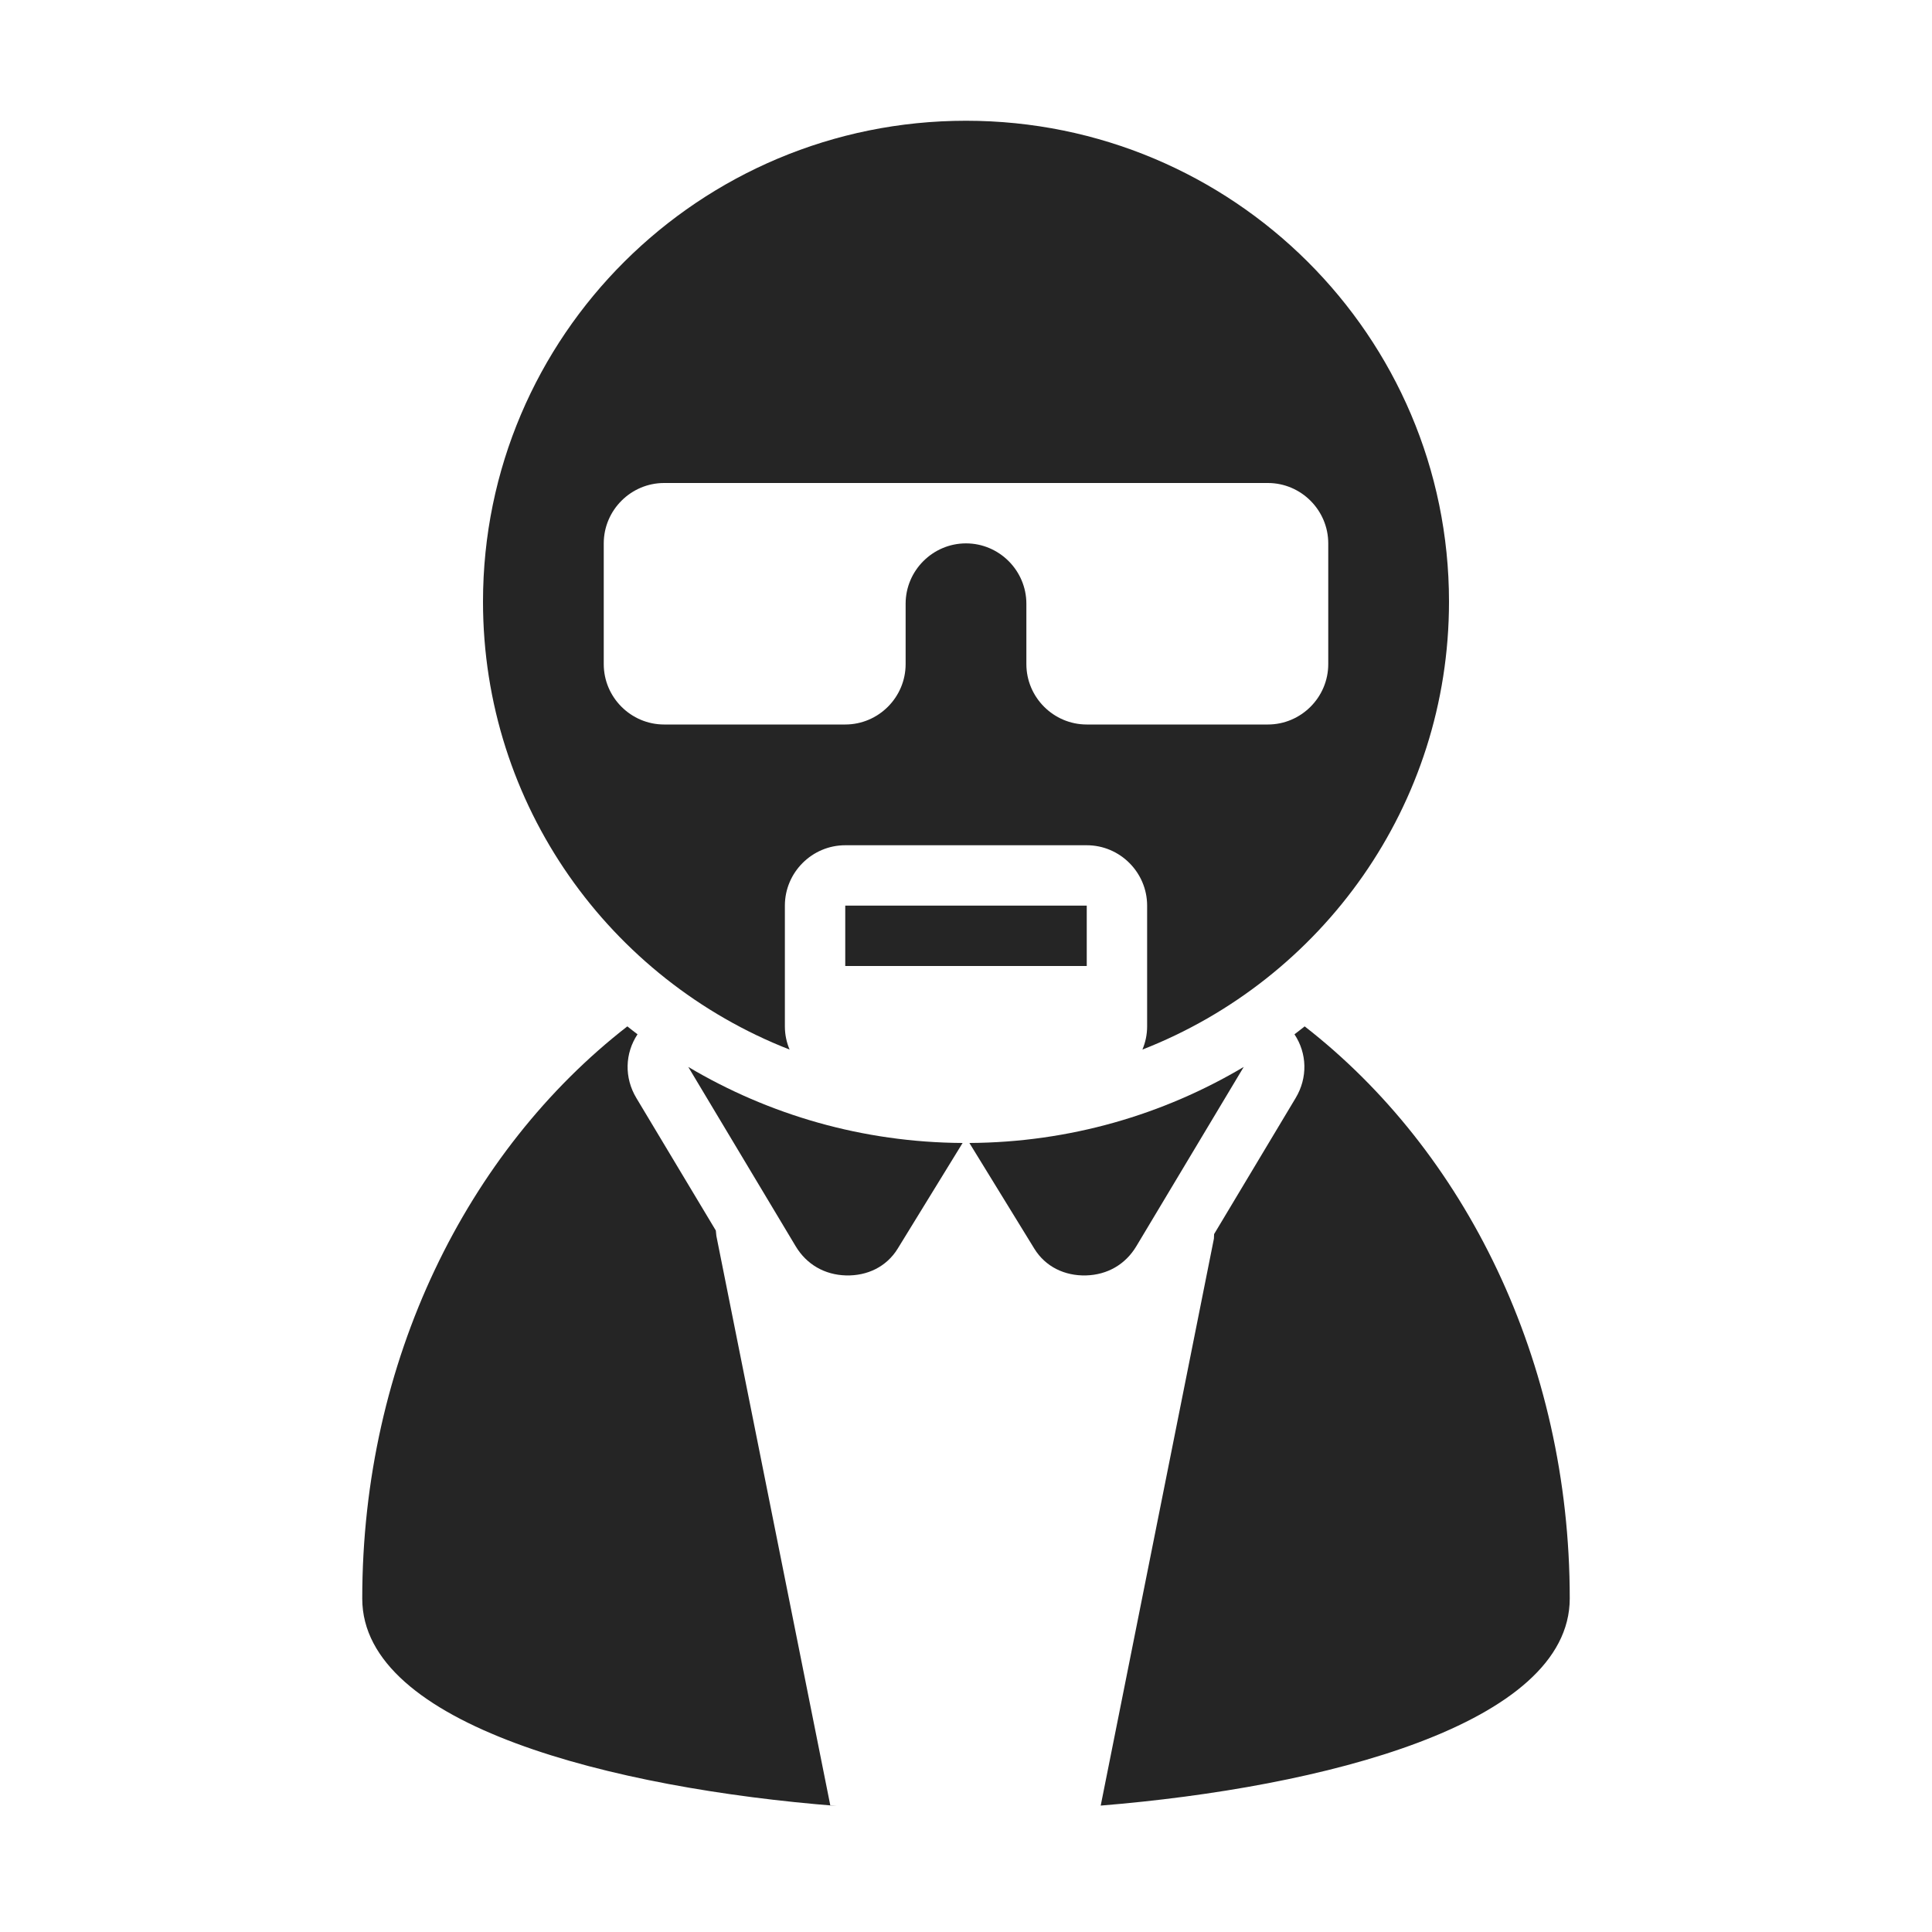 <?xml version="1.0" encoding="UTF-8"?>
<!DOCTYPE svg PUBLIC "-//W3C//DTD SVG 1.1//EN" "http://www.w3.org/Graphics/SVG/1.1/DTD/svg11.dtd">
<svg xmlns="http://www.w3.org/2000/svg" xml:space="preserve" width="1024px" height="1024px" shape-rendering="geometricPrecision" text-rendering="geometricPrecision" image-rendering="optimizeQuality" fill-rule="nonzero" clip-rule="evenodd" viewBox="0 0 10240 10240" xmlns:xlink="http://www.w3.org/1999/xlink">
	<title>senior_citizen icon</title>
	<desc>senior_citizen icon from the IconExperience.com O-Collection. Copyright by INCORS GmbH (www.incors.com).</desc>
	<path id="curve2" fill="#252525" d="M8320 8472c0,668 -1309,1002 -2486,1098l600 -3005 1 -24 432 -721c65,-108 61,-237 -6,-338 19,-14 36,-28 54,-42 848,659 1405,1771 1405,3032zm-3884 1100c-1185,-93 -2516,-427 -2516,-1099 0,-1262 557,-2374 1405,-3033 18,14 35,28 54,42 -67,101 -71,230 -6,338l421 702 3 29 604 3019 35 2z"/>
	<path id="curve1" fill="#252525" d="M5138 6058l344 560c59,96 161,145 274,142 113,-3 209,-58 267,-155l569 -950c-426,253 -923,400 -1454,403zm-36 0l-344 560c-59,96 -161,145 -274,142 -113,-3 -209,-58 -267,-155l-569 -950c426,253 923,400 1454,403z"/>
	<path id="curve0" fill="#252525" d="M5120 640c1414,0 2560,1141 2560,2549 0,1080 -673,2002 -1625,2374 16,-38 25,-79 25,-123l0 -640c0,-176 -144,-320 -320,-320l-1280 0c-176,0 -320,144 -320,320l0 640c0,44 9,85 25,123 -952,-372 -1625,-1294 -1625,-2374 0,-1408 1146,-2549 2560,-2549zm-640 4160l1280 0 0 320 -1280 0 0 -320zm2560 -1280l0 -640c0,-176 -144,-320 -320,-320l-3200 0c-176,0 -320,144 -320,320l0 640c0,176 144,320 320,320l960 0c176,0 320,-144 320,-320l0 -320c0,-176 144,-320 320,-320 176,0 320,144 320,320l0 320c0,176 144,320 320,320l960 0c176,0 320,-144 320,-320z"/>
</svg>
